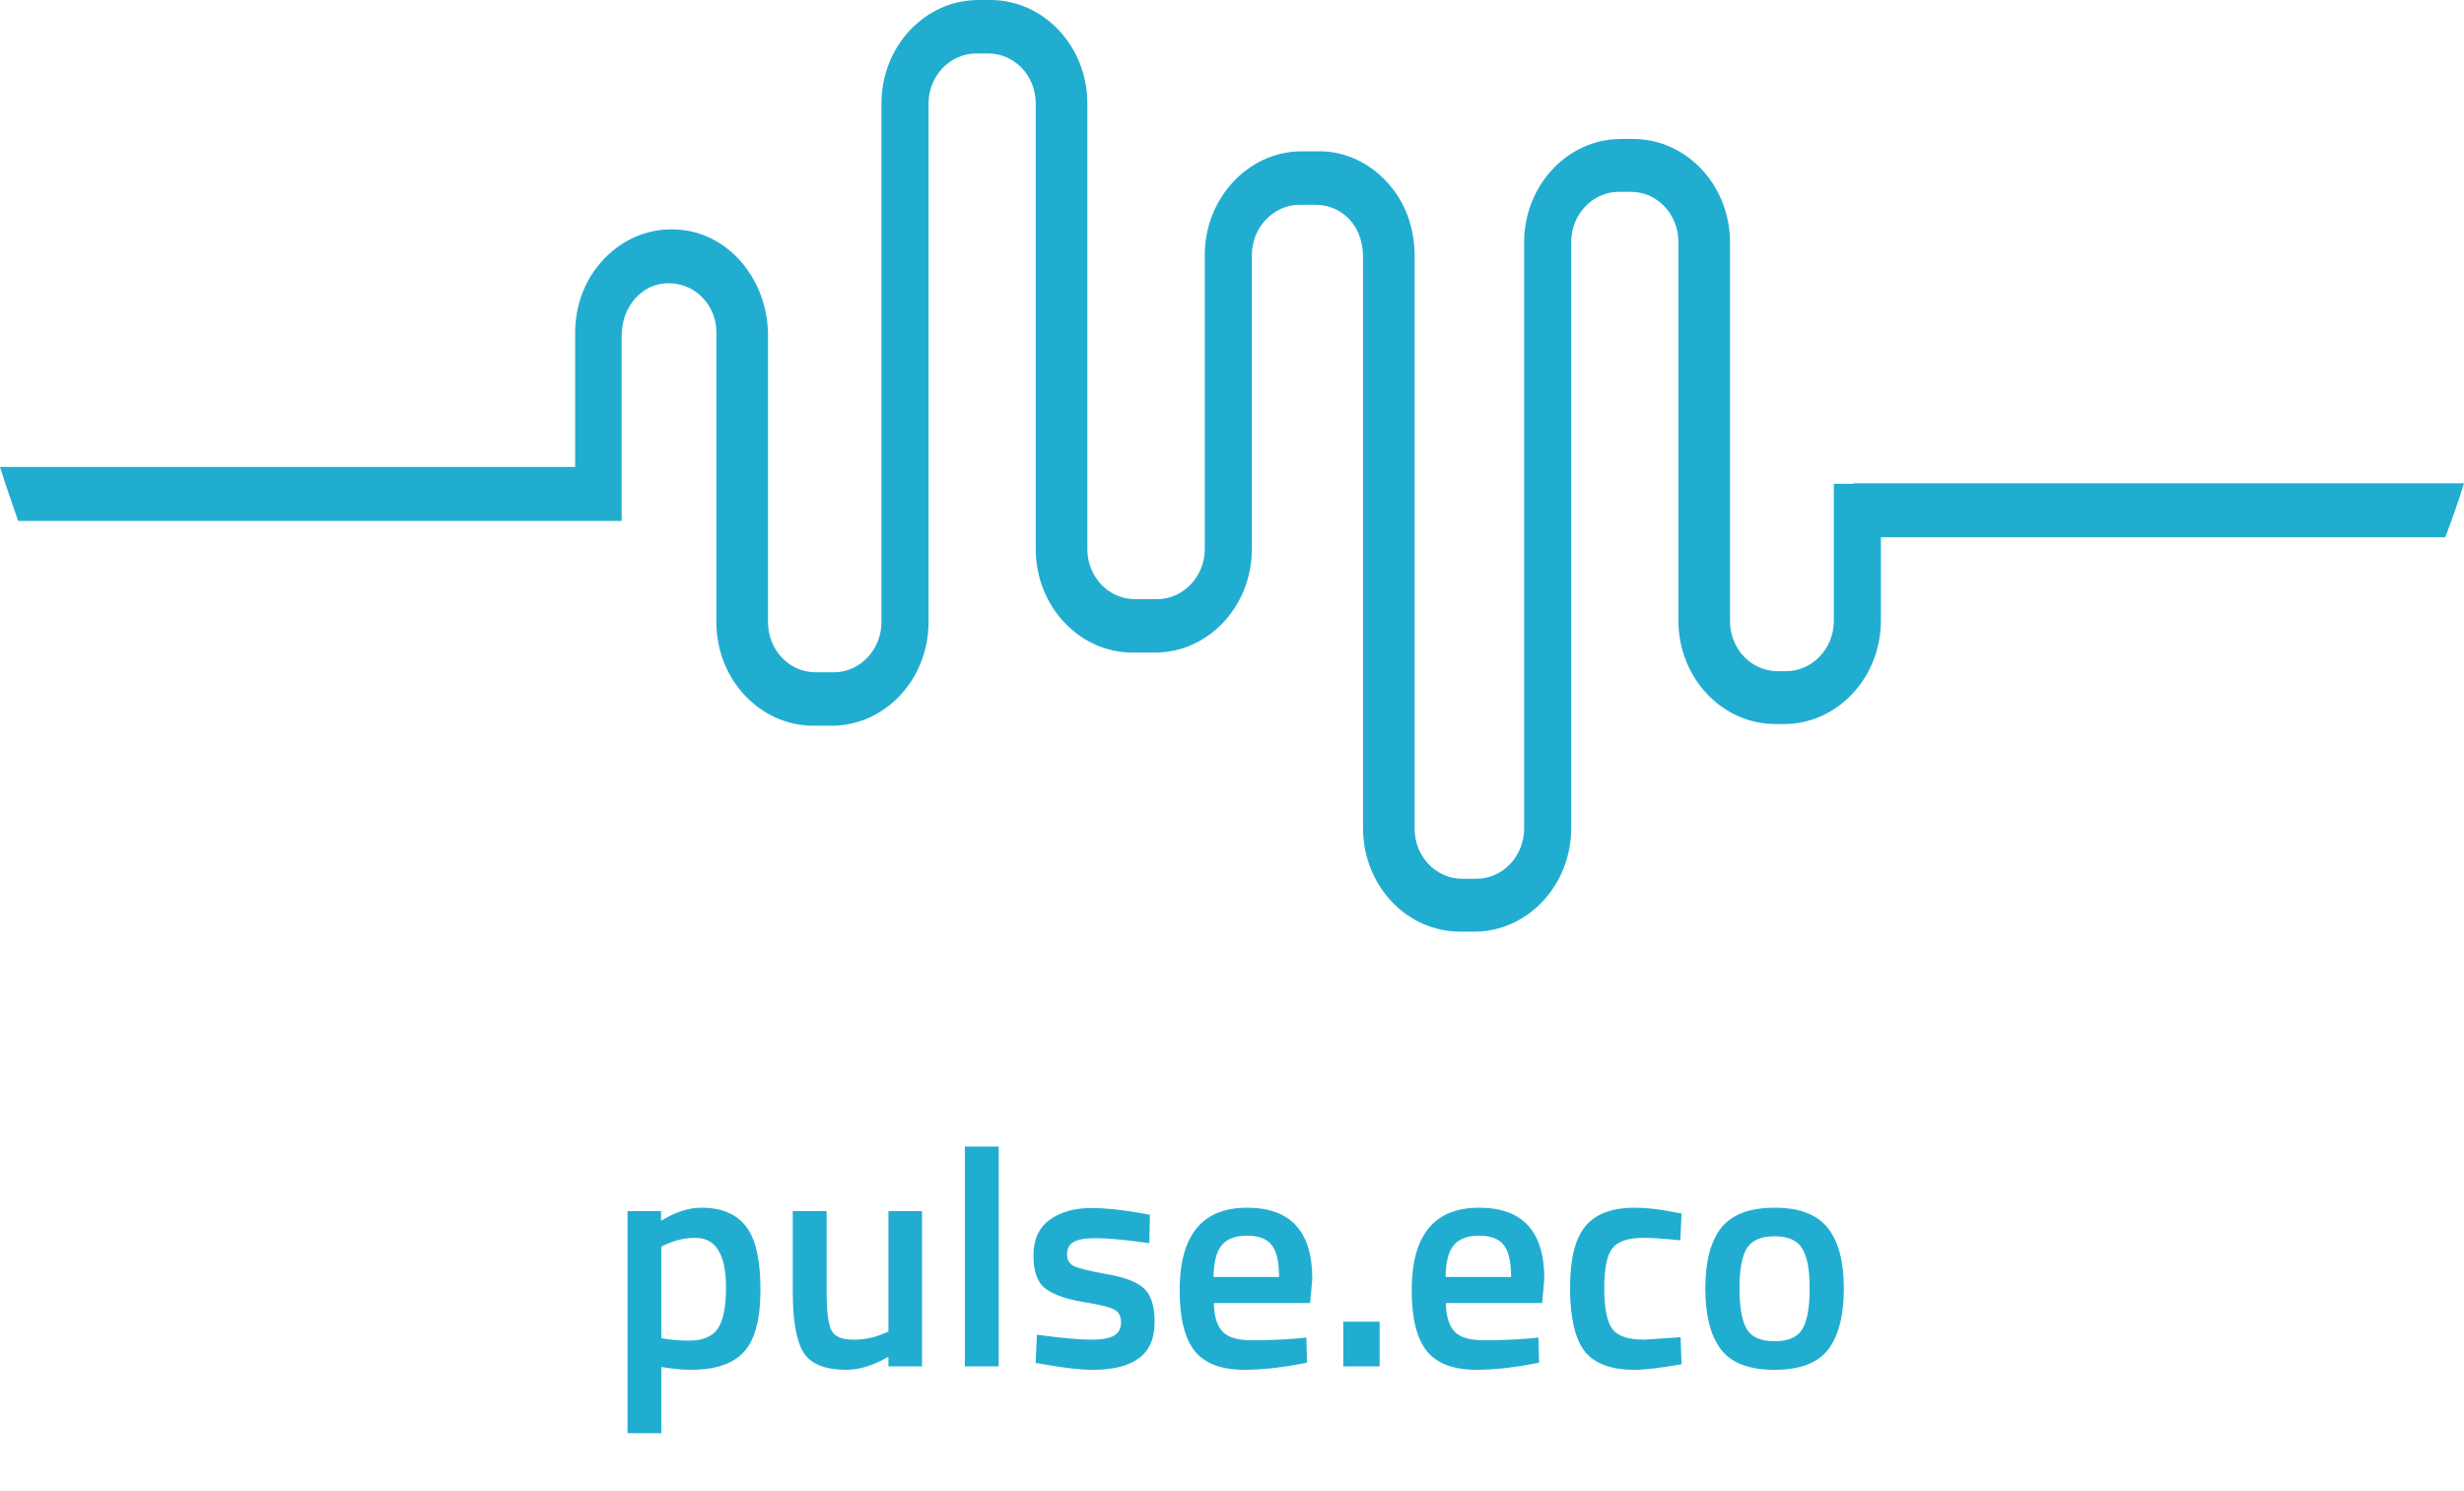 <svg width="119" height="72" viewBox="0 0 119 72" fill="none" xmlns="http://www.w3.org/2000/svg">
<path d="M89.524 23.37H88.565V30C88.565 31.331 87.524 32.419 86.264 32.419H85.853C84.566 32.419 83.552 31.331 83.552 30V11.712C83.552 8.94 81.443 6.712 78.868 6.712H78.292C75.69 6.712 73.608 8.967 73.608 11.712V40.027C73.608 41.359 72.567 42.446 71.307 42.446H70.622C69.335 42.446 68.321 41.359 68.321 40.027V12.391C68.321 11.223 67.992 10.136 67.389 9.293C66.486 8.016 65.061 7.255 63.582 7.31H62.815C60.267 7.337 58.185 9.592 58.185 12.31V26.522C58.185 27.853 57.144 28.94 55.884 28.94H54.816C53.528 28.94 52.514 27.853 52.514 26.522V5C52.514 2.228 50.405 0 47.83 0H47.255C44.652 0 42.57 2.255 42.57 5V30.054C42.57 31.386 41.529 32.473 40.269 32.473H39.393C38.105 32.473 37.092 31.386 37.092 30.054V16.223C37.092 13.614 35.338 11.413 33.01 11.114C31.476 10.924 30.024 11.495 28.983 12.717C28.189 13.641 27.778 14.837 27.778 16.06V22.554H0C0.274 23.424 0.575 24.294 0.877 25.163H29.065H30.024V16.196C30.024 14.918 30.873 13.832 32.024 13.696C32.763 13.614 33.53 13.886 34.023 14.484C34.407 14.918 34.599 15.489 34.599 16.06V30.054C34.599 32.826 36.708 35.054 39.283 35.054H40.16C42.762 35.054 44.844 32.799 44.844 30.054V5C44.844 3.668 45.885 2.582 47.145 2.582H47.721C49.008 2.582 50.022 3.668 50.022 5V26.522C50.022 29.294 52.131 31.522 54.706 31.522H55.774C58.377 31.522 60.459 29.266 60.459 26.522V12.31C60.459 11.005 61.472 9.918 62.733 9.891H63.499H63.527C64.212 9.891 64.869 10.19 65.308 10.761C65.636 11.168 65.828 11.766 65.828 12.418V40C65.828 42.772 67.937 45 70.512 45H71.197C73.8 45 75.882 42.745 75.882 40V11.685C75.882 10.353 76.923 9.266 78.183 9.266H78.758C80.046 9.266 81.059 10.353 81.059 11.685V29.973C81.059 32.745 83.168 34.973 85.744 34.973H86.154C88.757 34.973 90.839 32.717 90.839 29.973V25.951H118.096C118.425 25.081 118.726 24.239 119 23.342H89.524V23.37Z" fill="#21ADD0"/>
<path d="M30.307 69.225V58.5H31.927V58.965C32.617 58.545 33.262 58.335 33.862 58.335C34.852 58.335 35.577 58.64 36.037 59.25C36.497 59.85 36.727 60.865 36.727 62.295C36.727 63.715 36.462 64.715 35.932 65.295C35.412 65.875 34.557 66.165 33.367 66.165C32.957 66.165 32.482 66.12 31.942 66.03V69.225H30.307ZM33.577 59.79C33.107 59.79 32.637 59.895 32.167 60.105L31.942 60.21V64.635C32.342 64.715 32.782 64.755 33.262 64.755C33.942 64.755 34.412 64.56 34.672 64.17C34.932 63.78 35.062 63.115 35.062 62.175C35.062 60.585 34.567 59.79 33.577 59.79ZM42.908 58.5H44.529V66H42.908V65.535C42.178 65.955 41.504 66.165 40.883 66.165C39.853 66.165 39.163 65.89 38.813 65.34C38.464 64.78 38.288 63.805 38.288 62.415V58.5H39.923V62.43C39.923 63.33 39.998 63.935 40.148 64.245C40.298 64.555 40.648 64.71 41.199 64.71C41.739 64.71 42.233 64.61 42.684 64.41L42.908 64.32V58.5ZM46.598 66V55.38H48.233V66H46.598ZM55.507 60.045C54.327 59.885 53.472 59.805 52.942 59.805C52.412 59.805 52.042 59.87 51.832 60C51.632 60.12 51.532 60.315 51.532 60.585C51.532 60.855 51.642 61.045 51.862 61.155C52.092 61.265 52.622 61.395 53.452 61.545C54.292 61.685 54.887 61.91 55.237 62.22C55.587 62.53 55.762 63.08 55.762 63.87C55.762 64.66 55.507 65.24 54.997 65.61C54.497 65.98 53.762 66.165 52.792 66.165C52.182 66.165 51.412 66.08 50.482 65.91L50.017 65.835L50.077 64.47C51.277 64.63 52.142 64.71 52.672 64.71C53.202 64.71 53.577 64.645 53.797 64.515C54.027 64.385 54.142 64.17 54.142 63.87C54.142 63.57 54.032 63.365 53.812 63.255C53.602 63.135 53.087 63.01 52.267 62.88C51.457 62.74 50.862 62.525 50.482 62.235C50.102 61.945 49.912 61.415 49.912 60.645C49.912 59.875 50.172 59.3 50.692 58.92C51.222 58.54 51.897 58.35 52.717 58.35C53.357 58.35 54.142 58.43 55.072 58.59L55.537 58.68L55.507 60.045ZM62.673 64.65L63.093 64.605L63.123 65.82C61.983 66.05 60.973 66.165 60.093 66.165C58.983 66.165 58.183 65.86 57.693 65.25C57.213 64.64 56.973 63.665 56.973 62.325C56.973 59.665 58.058 58.335 60.228 58.335C62.328 58.335 63.378 59.48 63.378 61.77L63.273 62.94H58.623C58.633 63.56 58.768 64.015 59.028 64.305C59.288 64.595 59.773 64.74 60.483 64.74C61.193 64.74 61.923 64.71 62.673 64.65ZM61.773 61.68C61.773 60.94 61.653 60.425 61.413 60.135C61.183 59.835 60.788 59.685 60.228 59.685C59.668 59.685 59.258 59.84 58.998 60.15C58.748 60.46 58.618 60.97 58.608 61.68H61.773ZM64.875 66V63.84H66.63V66H64.875ZM73.879 64.65L74.299 64.605L74.329 65.82C73.189 66.05 72.179 66.165 71.299 66.165C70.189 66.165 69.389 65.86 68.899 65.25C68.419 64.64 68.179 63.665 68.179 62.325C68.179 59.665 69.264 58.335 71.434 58.335C73.534 58.335 74.584 59.48 74.584 61.77L74.479 62.94H69.829C69.839 63.56 69.974 64.015 70.234 64.305C70.494 64.595 70.979 64.74 71.689 64.74C72.399 64.74 73.129 64.71 73.879 64.65ZM72.979 61.68C72.979 60.94 72.859 60.425 72.619 60.135C72.389 59.835 71.994 59.685 71.434 59.685C70.874 59.685 70.464 59.84 70.204 60.15C69.954 60.46 69.824 60.97 69.814 61.68H72.979ZM78.962 58.335C79.492 58.335 80.117 58.405 80.837 58.545L81.212 58.62L81.151 59.91C80.362 59.83 79.776 59.79 79.397 59.79C78.636 59.79 78.126 59.96 77.867 60.3C77.606 60.64 77.477 61.28 77.477 62.22C77.477 63.16 77.602 63.81 77.852 64.17C78.102 64.53 78.621 64.71 79.412 64.71L81.166 64.59L81.212 65.895C80.201 66.075 79.442 66.165 78.931 66.165C77.791 66.165 76.987 65.86 76.516 65.25C76.056 64.63 75.826 63.62 75.826 62.22C75.826 60.82 76.072 59.825 76.561 59.235C77.052 58.635 77.852 58.335 78.962 58.335ZM83.124 59.31C83.644 58.66 84.504 58.335 85.704 58.335C86.904 58.335 87.759 58.66 88.269 59.31C88.789 59.96 89.049 60.935 89.049 62.235C89.049 63.535 88.799 64.515 88.299 65.175C87.799 65.835 86.934 66.165 85.704 66.165C84.474 66.165 83.609 65.835 83.109 65.175C82.609 64.515 82.359 63.535 82.359 62.235C82.359 60.935 82.614 59.96 83.124 59.31ZM84.354 64.185C84.584 64.585 85.034 64.785 85.704 64.785C86.374 64.785 86.824 64.585 87.054 64.185C87.284 63.785 87.399 63.13 87.399 62.22C87.399 61.31 87.274 60.665 87.024 60.285C86.784 59.905 86.344 59.715 85.704 59.715C85.064 59.715 84.619 59.905 84.369 60.285C84.129 60.665 84.009 61.31 84.009 62.22C84.009 63.13 84.124 63.785 84.354 64.185Z" fill="#21ADD0"/>
</svg>
